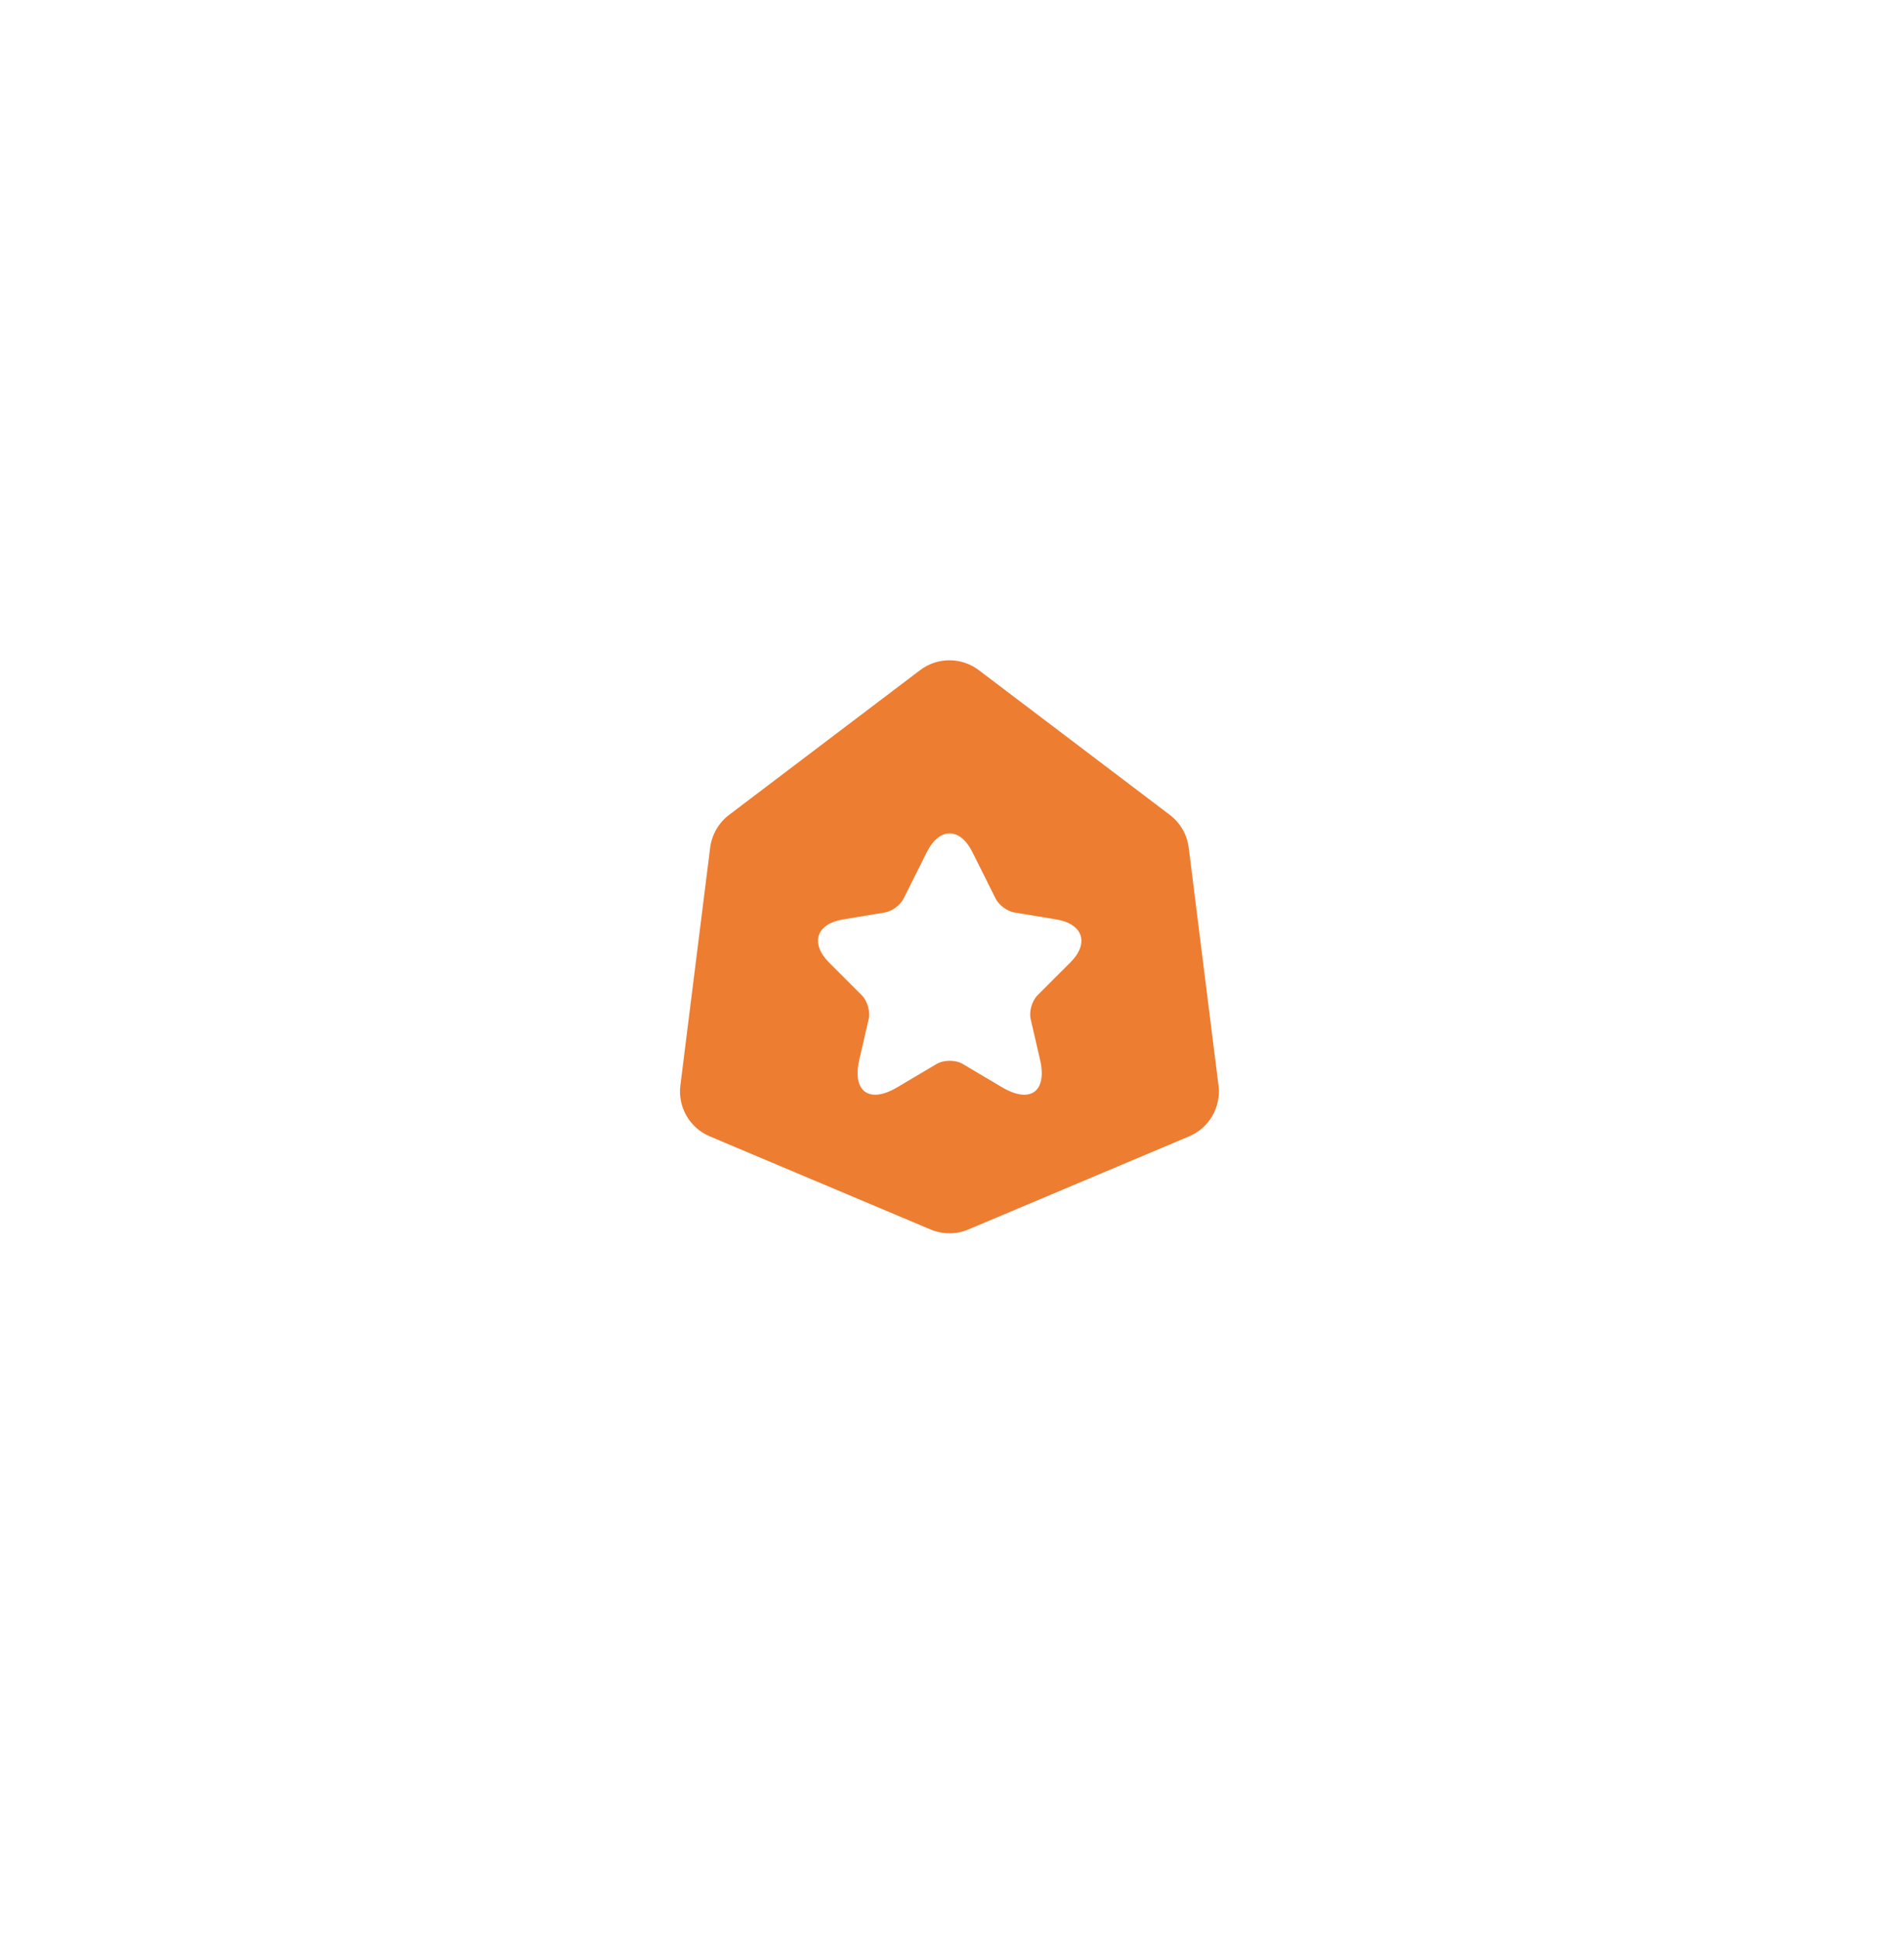 <svg width="56" height="57" viewBox="0 0 56 57" fill="none" xmlns="http://www.w3.org/2000/svg">
<g filter="url(#filter0_d_950_26037)">
<circle cx="27.928" cy="24.858" r="13.944" fill="white"/>
<path d="M27.06 16.218C27.571 15.83 28.278 15.83 28.79 16.218L34.406 20.472C34.713 20.705 34.914 21.053 34.962 21.436L35.838 28.427C35.918 29.063 35.565 29.675 34.973 29.924L28.481 32.661C28.125 32.811 27.724 32.811 27.368 32.661L20.876 29.924C20.285 29.675 19.931 29.063 20.011 28.427L20.887 21.436C20.936 21.053 21.136 20.705 21.444 20.472L27.06 16.218Z" fill="#ED7D31"/>
<path d="M28.602 21.57L29.283 22.934C29.376 23.124 29.624 23.306 29.833 23.341L31.069 23.546C31.859 23.678 32.045 24.251 31.476 24.816L30.515 25.777C30.352 25.94 30.263 26.253 30.314 26.478L30.589 27.667C30.806 28.608 30.306 28.973 29.473 28.481L28.315 27.795C28.106 27.671 27.761 27.671 27.548 27.795L26.39 28.481C25.561 28.973 25.058 28.605 25.274 27.667L25.549 26.478C25.6 26.253 25.511 25.94 25.348 25.777L24.387 24.816C23.822 24.251 24.004 23.678 24.794 23.546L26.03 23.341C26.235 23.306 26.483 23.124 26.576 22.934L27.258 21.57C27.629 20.831 28.234 20.831 28.602 21.57Z" fill="white"/>
</g>
<defs>
<filter id="filter0_d_950_26037" x="0.04" y="0.456" width="55.777" height="55.775" filterUnits="userSpaceOnUse" color-interpolation-filters="sRGB">
<feFlood flood-opacity="0" result="BackgroundImageFix"/>
<feColorMatrix in="SourceAlpha" type="matrix" values="0 0 0 0 0 0 0 0 0 0 0 0 0 0 0 0 0 0 127 0" result="hardAlpha"/>
<feOffset dy="3.486"/>
<feGaussianBlur stdDeviation="6.972"/>
<feComposite in2="hardAlpha" operator="out"/>
<feColorMatrix type="matrix" values="0 0 0 0 0 0 0 0 0 0 0 0 0 0 0 0 0 0 0.1 0"/>
<feBlend mode="normal" in2="BackgroundImageFix" result="effect1_dropShadow_950_26037"/>
<feBlend mode="normal" in="SourceGraphic" in2="effect1_dropShadow_950_26037" result="shape"/>
</filter>
</defs>
</svg>
